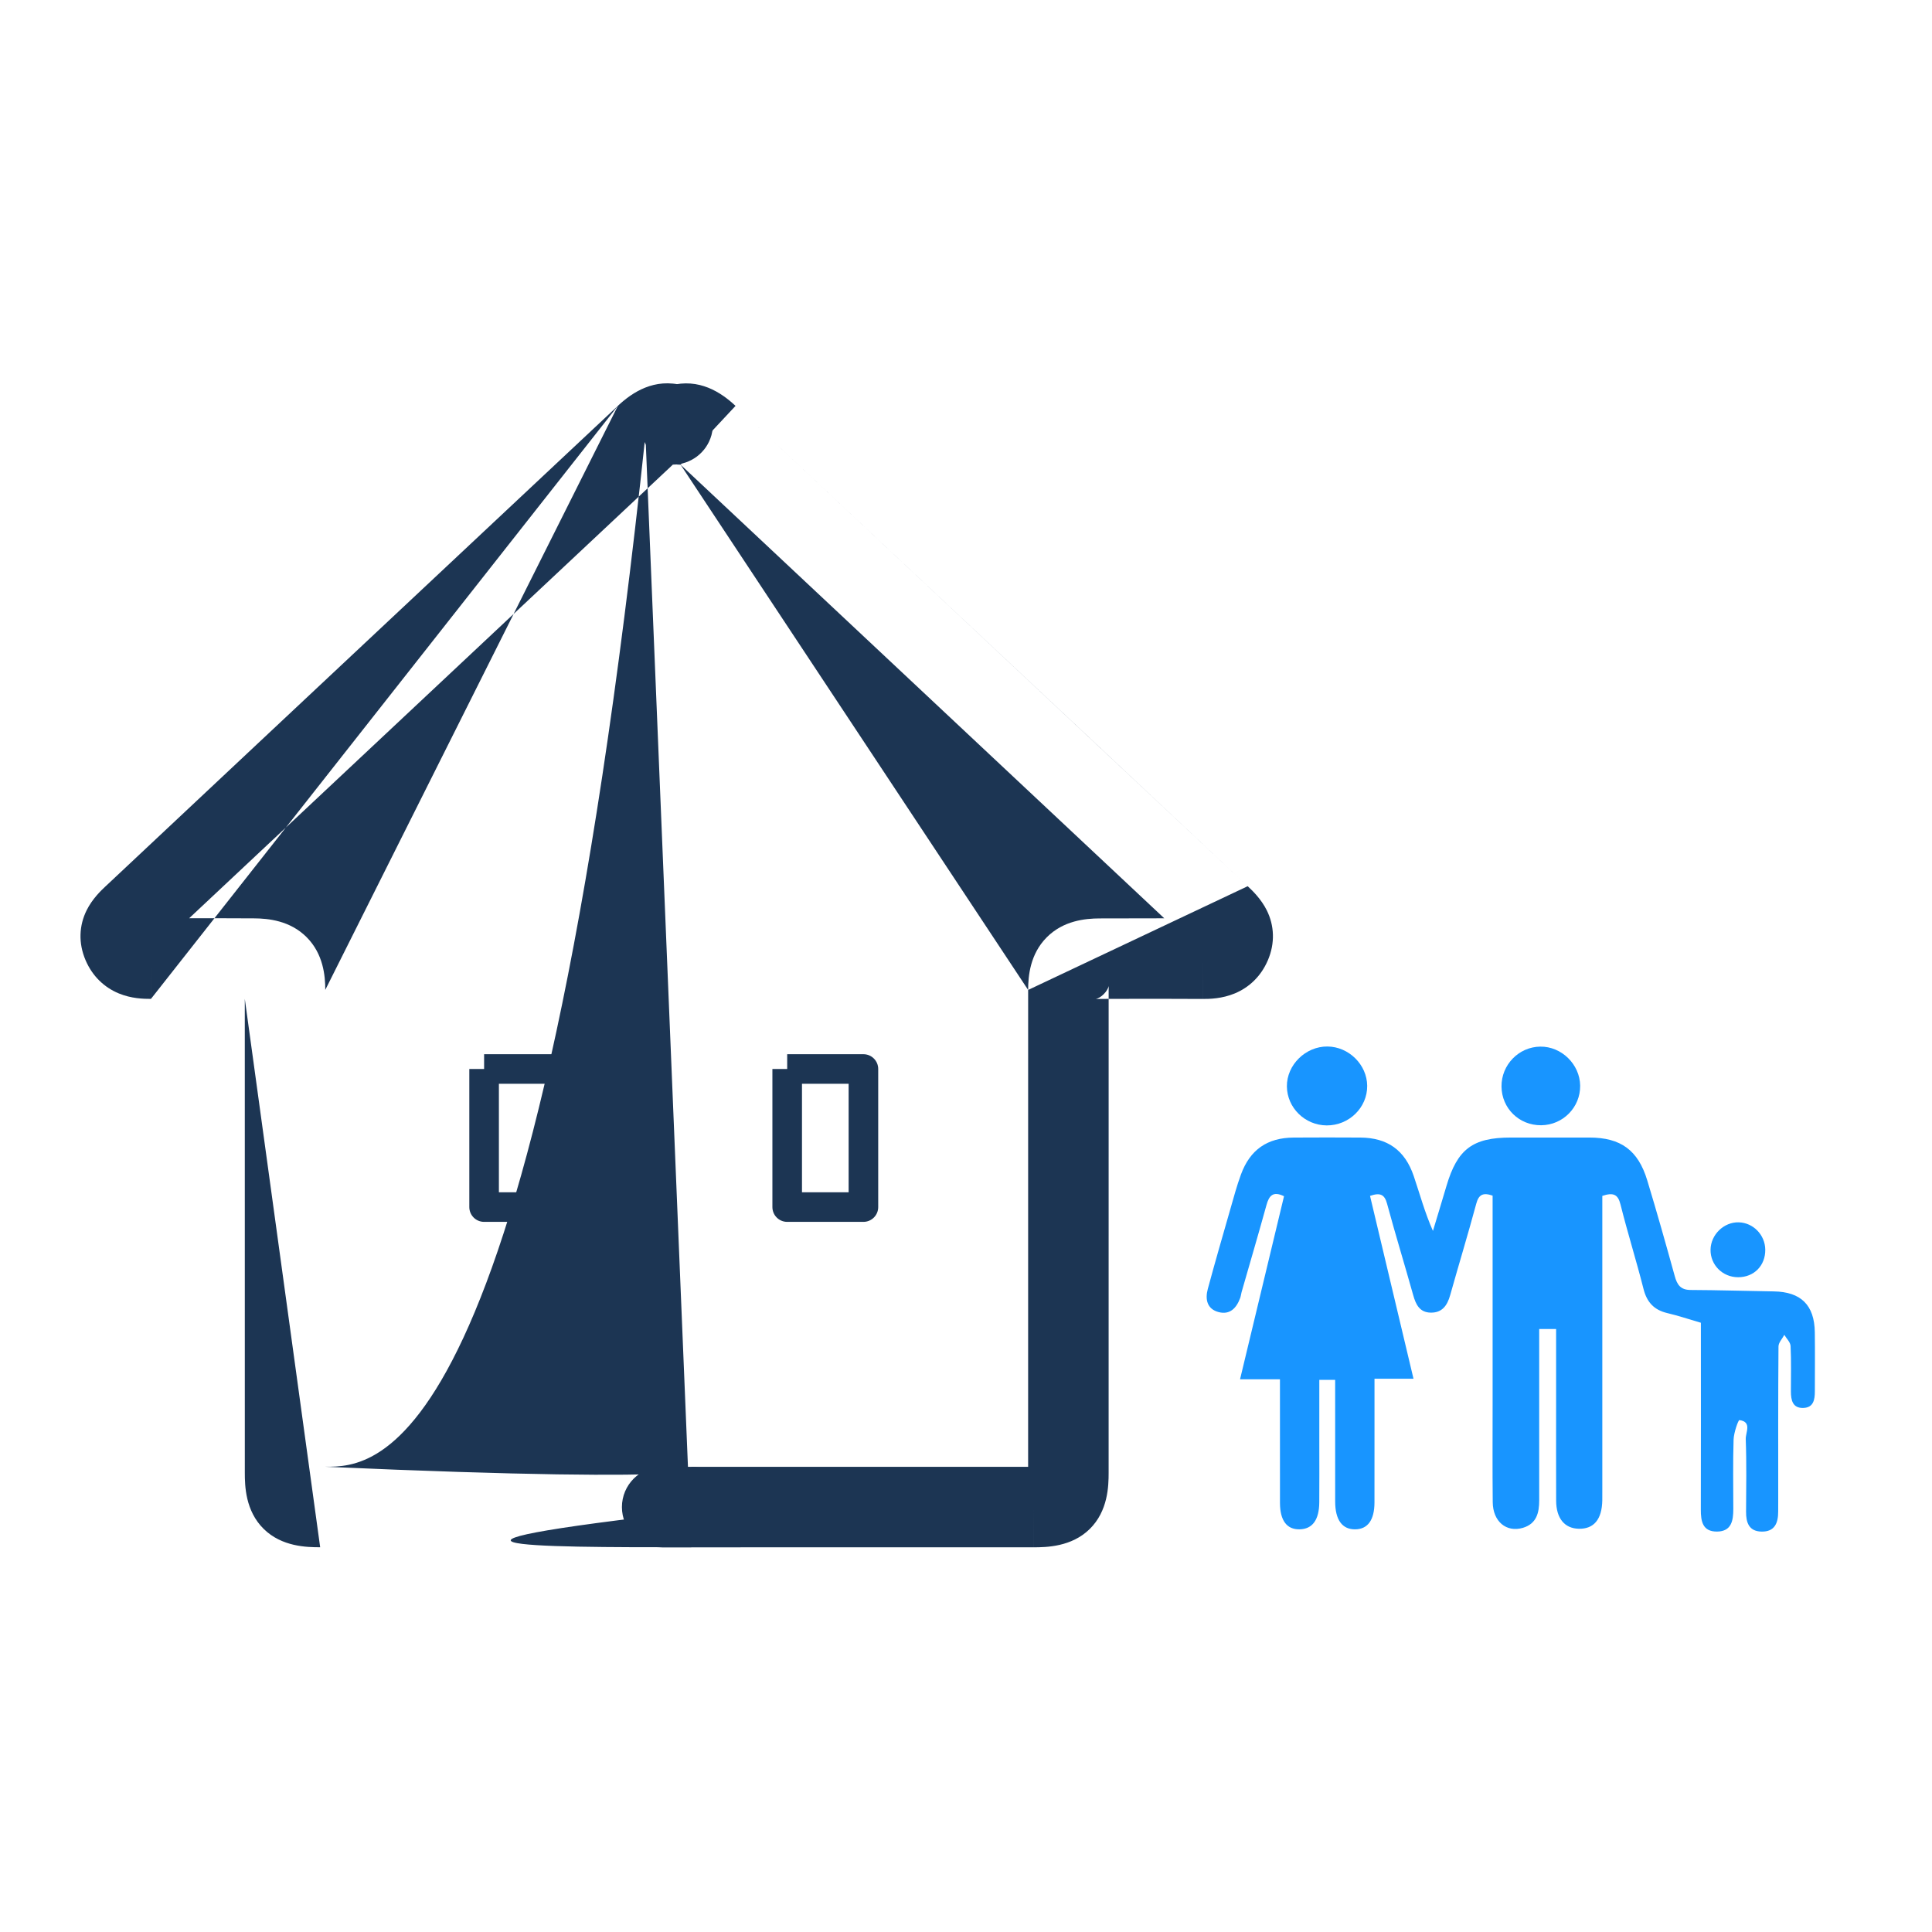 <svg width="96" height="96" viewBox="0 0 96 96" fill="none" xmlns="http://www.w3.org/2000/svg">
<path fill-rule="evenodd" clip-rule="evenodd" d="M30.703 20.165C31.413 19.497 32.518 18.762 33.958 19.159C35.022 19.453 35.647 20.554 35.353 21.619C35.109 22.503 34.308 23.084 33.434 23.087C32.68 23.795 30.046 26.264 26.734 29.369C20.849 34.888 12.822 42.413 9.399 45.627C10.474 45.625 11.548 45.628 12.621 45.633C13.328 45.636 14.412 45.741 15.238 46.57C16.065 47.401 16.163 48.484 16.163 49.187M7.822 47.119C7.822 47.119 7.822 47.118 7.824 47.116C7.822 47.118 7.822 47.119 7.822 47.119ZM30.702 20.166C29.959 20.862 27.328 23.33 24.013 26.437C17.014 33 6.97 42.417 5.255 44.032C5.248 44.038 5.242 44.044 5.234 44.051C5.035 44.238 4.59 44.656 4.304 45.233C3.932 45.984 3.884 46.858 4.255 47.72L4.256 47.722C4.594 48.505 5.176 49.06 5.897 49.36C6.52 49.619 7.135 49.636 7.501 49.634C7.501 49.634 7.501 49.634 7.5 49.634L7.488 47.634L7.501 49.634M12.164 49.631C12.165 57.479 12.165 65.328 12.165 73.176C12.165 73.832 12.19 75.078 13.108 75.976C14.01 76.859 15.246 76.882 15.909 76.882M32.072 21.623L32.072 21.623L32.072 21.623C26.631 72.883 18.689 72.883 16.165 72.882C36.349 73.778 35.453 72.883 34.349 72.883C35.453 76.883 36.349 75.987 36.349 74.883C18.111 76.883 26.352 76.883 34.349 76.883M16.165 72.882C16.165 64.984 16.165 57.085 16.163 49.187L16.165 72.882Z" fill="#1C3553"/>
<path fill-rule="evenodd" clip-rule="evenodd" d="M33.818 23.091C32.943 23.088 32.142 22.507 31.898 21.622C31.604 20.558 32.229 19.456 33.294 19.162C34.733 18.765 35.838 19.501 36.548 20.168M33.818 23.091C34.571 23.798 37.205 26.267 40.516 29.372C46.402 34.89 54.429 42.417 57.852 45.63C56.777 45.629 55.703 45.631 54.63 45.636C53.923 45.639 52.839 45.744 52.013 46.574C51.186 47.404 51.088 48.488 51.088 49.19M59.43 47.122C59.43 47.122 59.429 47.121 59.428 47.12C59.429 47.121 59.43 47.122 59.43 47.122ZM61.996 44.035C60.281 42.42 50.236 33.002 43.236 26.439C39.922 23.332 37.29 20.864 36.549 20.168M61.997 44.035C62.003 44.041 62.01 44.047 62.017 44.054C62.216 44.241 62.661 44.66 62.947 45.236C63.319 45.988 63.367 46.861 62.996 47.724L62.995 47.725C62.657 48.508 62.075 49.064 61.354 49.363C60.731 49.622 60.116 49.64 59.75 49.637L59.764 47.642L59.751 49.637C59.751 49.637 59.751 49.637 59.75 49.637C58.198 49.627 56.644 49.628 55.088 49.634C55.088 49.486 55.088 49.339 55.088 49.191V49.19C55.088 49.044 55.099 48.986 55.098 48.986C55.098 48.986 55.097 48.99 55.095 48.999C55.086 49.032 55.061 49.103 55.009 49.19C55.009 49.19 55.009 49.191 55.009 49.191C54.971 49.254 54.919 49.325 54.847 49.396C54.778 49.466 54.71 49.517 54.649 49.554C54.648 49.555 54.648 49.555 54.648 49.555C54.559 49.61 54.486 49.636 54.452 49.645C54.444 49.647 54.44 49.648 54.44 49.648C54.44 49.648 54.499 49.637 54.648 49.636L54.649 49.636C54.795 49.636 54.941 49.635 55.088 49.634C55.087 57.482 55.087 65.331 55.087 73.179C55.087 73.835 55.061 75.082 54.143 75.98C53.241 76.862 52.005 76.885 51.343 76.885L51.342 74.885V76.885C49.14 76.886 40.899 76.886 32.903 76.886C31.798 76.886 30.903 75.991 30.903 74.886C30.903 73.782 31.798 72.886 32.903 72.886C40.62 72.886 48.562 72.886 51.087 72.885C51.087 64.987 51.087 57.088 51.088 49.19" fill="#1C3553"/>
<path fill-rule="evenodd" clip-rule="evenodd" d="M39.115 52.383H42.903C43.309 52.383 43.638 52.712 43.638 53.118V59.978C43.638 60.385 43.309 60.714 42.903 60.714H39.115C38.709 60.714 38.38 60.385 38.38 59.978V53.118H39.115V52.383ZM39.85 53.853V59.243H42.168V53.853H39.85Z" fill="#1C3553"/>
<path fill-rule="evenodd" clip-rule="evenodd" d="M24.055 52.383H27.843C28.249 52.383 28.578 52.712 28.578 53.118V59.978C28.578 60.385 28.249 60.714 27.843 60.714H24.055C23.649 60.714 23.32 60.385 23.32 59.978V53.118H24.055V52.383ZM24.79 53.853V59.243H27.108V53.853H24.79Z" fill="#1C3553"/>
<path fill-rule="evenodd" clip-rule="evenodd" d="M84.517 65.727C83.939 65.559 83.396 65.376 82.841 65.245C82.183 65.088 81.83 64.702 81.664 64.042C81.309 62.637 80.872 61.252 80.521 59.847C80.395 59.344 80.165 59.242 79.618 59.423V60.264V73.952C79.618 74.152 79.62 74.353 79.617 74.553C79.599 75.499 79.198 75.98 78.446 75.963C77.74 75.946 77.327 75.443 77.324 74.566C77.318 73.012 77.322 71.457 77.322 69.903V66.038H76.482V66.955C76.482 69.487 76.48 72.019 76.482 74.551C76.483 75.168 76.352 75.713 75.675 75.916C74.852 76.161 74.182 75.604 74.173 74.645C74.156 73.016 74.167 71.386 74.167 69.757V60.206V59.41C73.688 59.245 73.476 59.358 73.354 59.813C72.945 61.332 72.484 62.838 72.059 64.354C71.916 64.864 71.664 65.233 71.092 65.224C70.541 65.215 70.352 64.823 70.22 64.351C69.796 62.835 69.332 61.329 68.922 59.81C68.798 59.352 68.583 59.248 68.076 59.423C68.789 62.422 69.501 65.421 70.236 68.508H68.298V71.116C68.298 72.293 68.3 73.472 68.297 74.649C68.296 75.525 67.968 75.982 67.345 75.992C66.695 76.002 66.345 75.525 66.344 74.609C66.341 72.855 66.343 71.099 66.343 69.345V68.565H65.556V71.791C65.556 72.743 65.562 73.695 65.554 74.648C65.548 75.525 65.214 75.977 64.58 75.991C63.944 76.006 63.604 75.558 63.601 74.681C63.597 72.926 63.6 71.172 63.6 69.417V68.536H61.617C62.361 65.44 63.081 62.443 63.802 59.44C63.26 59.174 63.059 59.408 62.93 59.879C62.531 61.324 62.107 62.763 61.694 64.204C61.667 64.301 61.659 64.404 61.624 64.496C61.441 64.995 61.115 65.345 60.552 65.197C59.974 65.044 59.877 64.561 60.014 64.051C60.373 62.724 60.754 61.404 61.134 60.082C61.299 59.506 61.455 58.925 61.661 58.363C62.115 57.124 62.974 56.532 64.287 56.525C65.39 56.518 66.493 56.518 67.596 56.525C68.935 56.533 69.809 57.145 70.247 58.435C70.55 59.326 70.792 60.239 71.202 61.164C71.427 60.417 71.655 59.671 71.876 58.923C72.416 57.097 73.178 56.524 75.069 56.524C76.373 56.523 77.676 56.522 78.98 56.524C80.529 56.526 81.394 57.146 81.85 58.649C82.329 60.227 82.777 61.815 83.216 63.404C83.334 63.835 83.503 64.096 84.005 64.098C85.382 64.103 86.759 64.149 88.135 64.169C89.487 64.189 90.16 64.846 90.177 66.205C90.19 67.182 90.18 68.16 90.179 69.138C90.179 69.54 90.115 69.939 89.618 69.959C89.074 69.983 88.989 69.575 88.989 69.137C88.989 68.385 89.01 67.632 88.973 66.882C88.963 66.693 88.771 66.513 88.662 66.329C88.561 66.521 88.373 66.712 88.372 66.904C88.352 69.41 88.359 71.917 88.359 74.424C88.359 74.649 88.357 74.875 88.357 75.1C88.36 75.668 88.191 76.119 87.526 76.104C86.905 76.09 86.758 75.658 86.761 75.12C86.767 73.917 86.79 72.712 86.745 71.511C86.732 71.182 87.07 70.651 86.43 70.564C86.374 70.555 86.153 71.188 86.141 71.528C86.104 72.679 86.127 73.833 86.127 74.986C86.126 75.551 86.042 76.094 85.323 76.103C84.603 76.111 84.511 75.594 84.513 75.011C84.521 72.204 84.516 69.396 84.516 66.588V65.727H84.517Z" fill="#1895FF"/>
<path fill-rule="evenodd" clip-rule="evenodd" d="M65.92 55.921C64.839 55.913 63.956 55.046 63.945 53.984C63.934 52.915 64.875 51.989 65.963 52C67.023 52.011 67.924 52.902 67.935 53.951C67.946 55.034 67.031 55.929 65.92 55.921Z" fill="#1895FF"/>
<path fill-rule="evenodd" clip-rule="evenodd" d="M78.517 53.946C78.53 55.022 77.662 55.904 76.579 55.913C75.486 55.922 74.62 55.076 74.609 53.989C74.599 52.912 75.465 52.019 76.535 52.006C77.591 51.992 78.504 52.886 78.517 53.946Z" fill="#1895FF"/>
<path fill-rule="evenodd" clip-rule="evenodd" d="M86.367 63.465C85.595 63.465 84.984 62.853 84.996 62.096C85.008 61.346 85.66 60.715 86.4 60.737C87.12 60.758 87.706 61.362 87.715 62.093C87.725 62.886 87.157 63.465 86.367 63.465Z" fill="#1895FF"/>
</svg>
